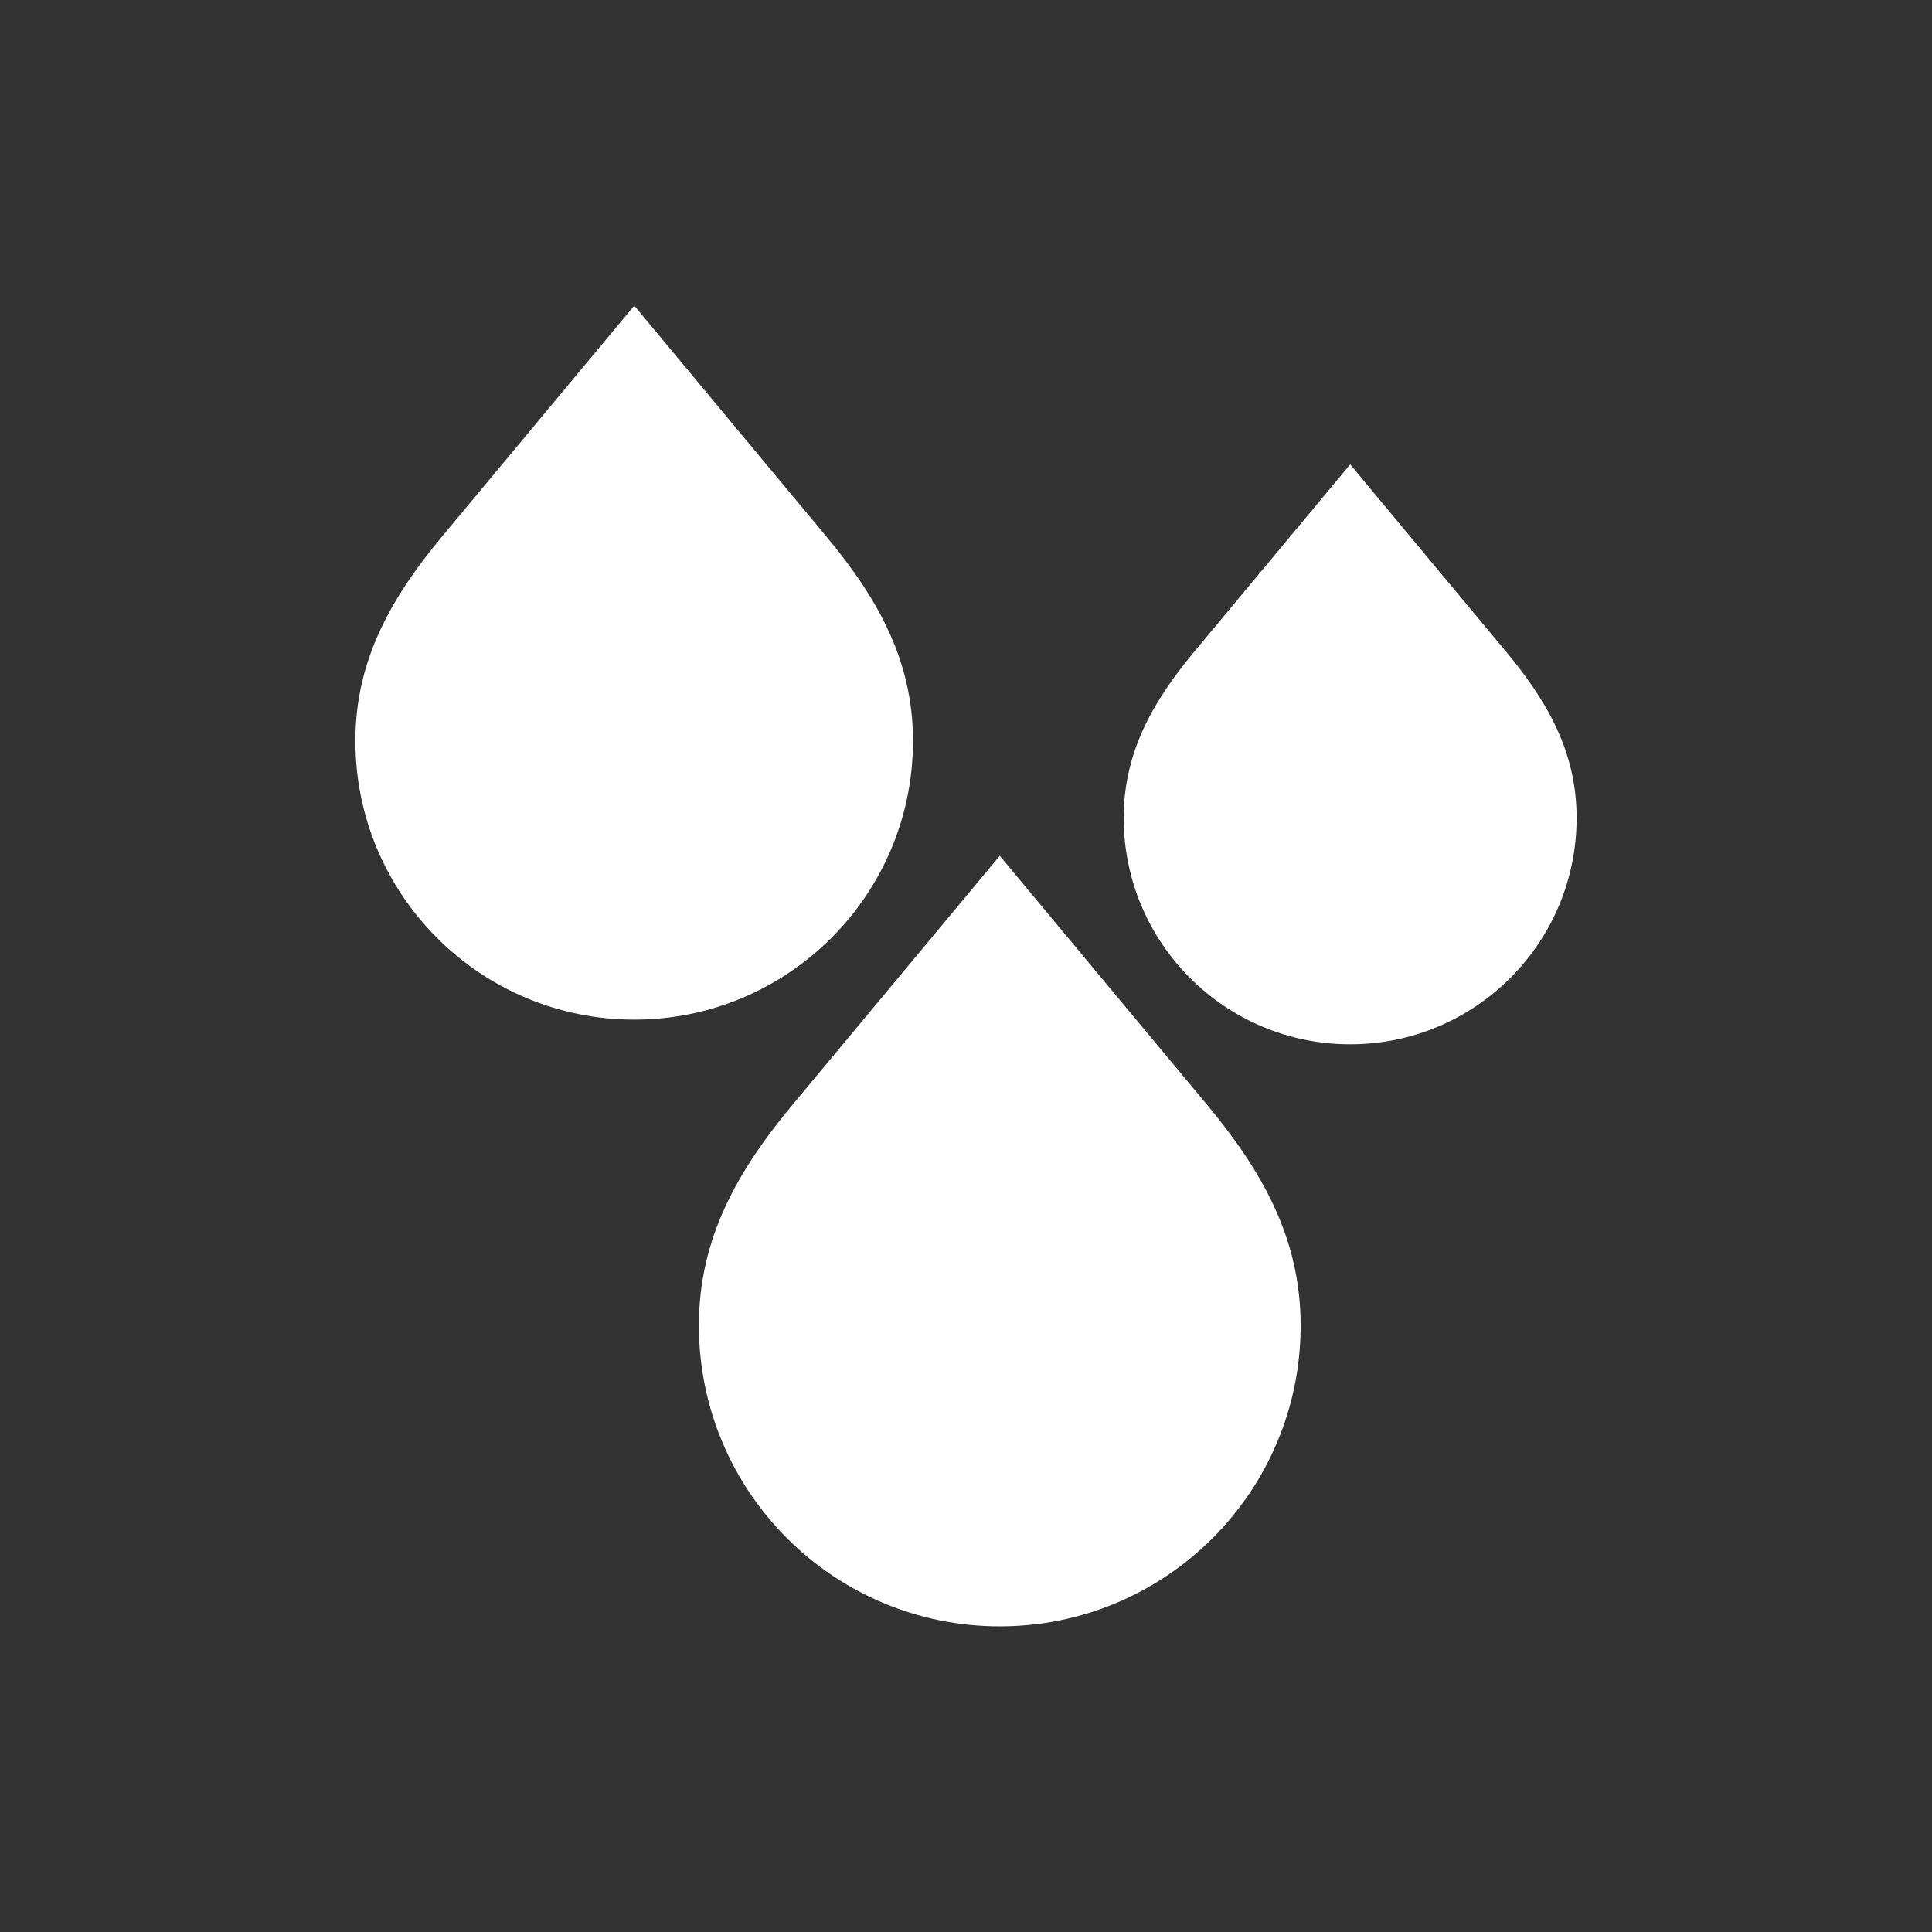 <svg xmlns="http://www.w3.org/2000/svg" width="512" height="512"><rect width="100%" height="100%" fill="#333333" stroke="none"/><g fill="#fff"><path d="M357.813 123.067c13.7 16.438 27.365 32.927 41.093 49.365 10.939 13.095 18.911 26.648 18.911 44.311 0 33.139-26.865 60.006-60.004 60.006-33.148 0-60.022-26.867-60.022-60.006 0-17.662 7.99-31.215 18.929-44.311 13.718-16.438 27.384-32.927 41.093-49.365zM264.947 226.792c18.223 21.849 36.383 43.759 54.615 65.592 14.522 17.41 25.122 35.409 25.122 58.878 0 44.038-35.695 79.738-79.737 79.738-44.036 0-79.735-35.7-79.735-79.738 0-23.469 10.595-41.468 25.136-58.878 18.231-21.833 36.387-43.743 54.599-65.592zM168.083 81c16.865 20.236 33.689 40.539 50.584 60.779 13.468 16.12 23.286 32.804 23.286 54.55 0 40.8-33.077 73.881-73.871 73.881-40.816 0-73.901-33.081-73.901-73.881 0-21.747 9.831-38.43 23.294-54.55 16.902-20.24 33.722-40.543 50.608-60.779z"/></g></svg>